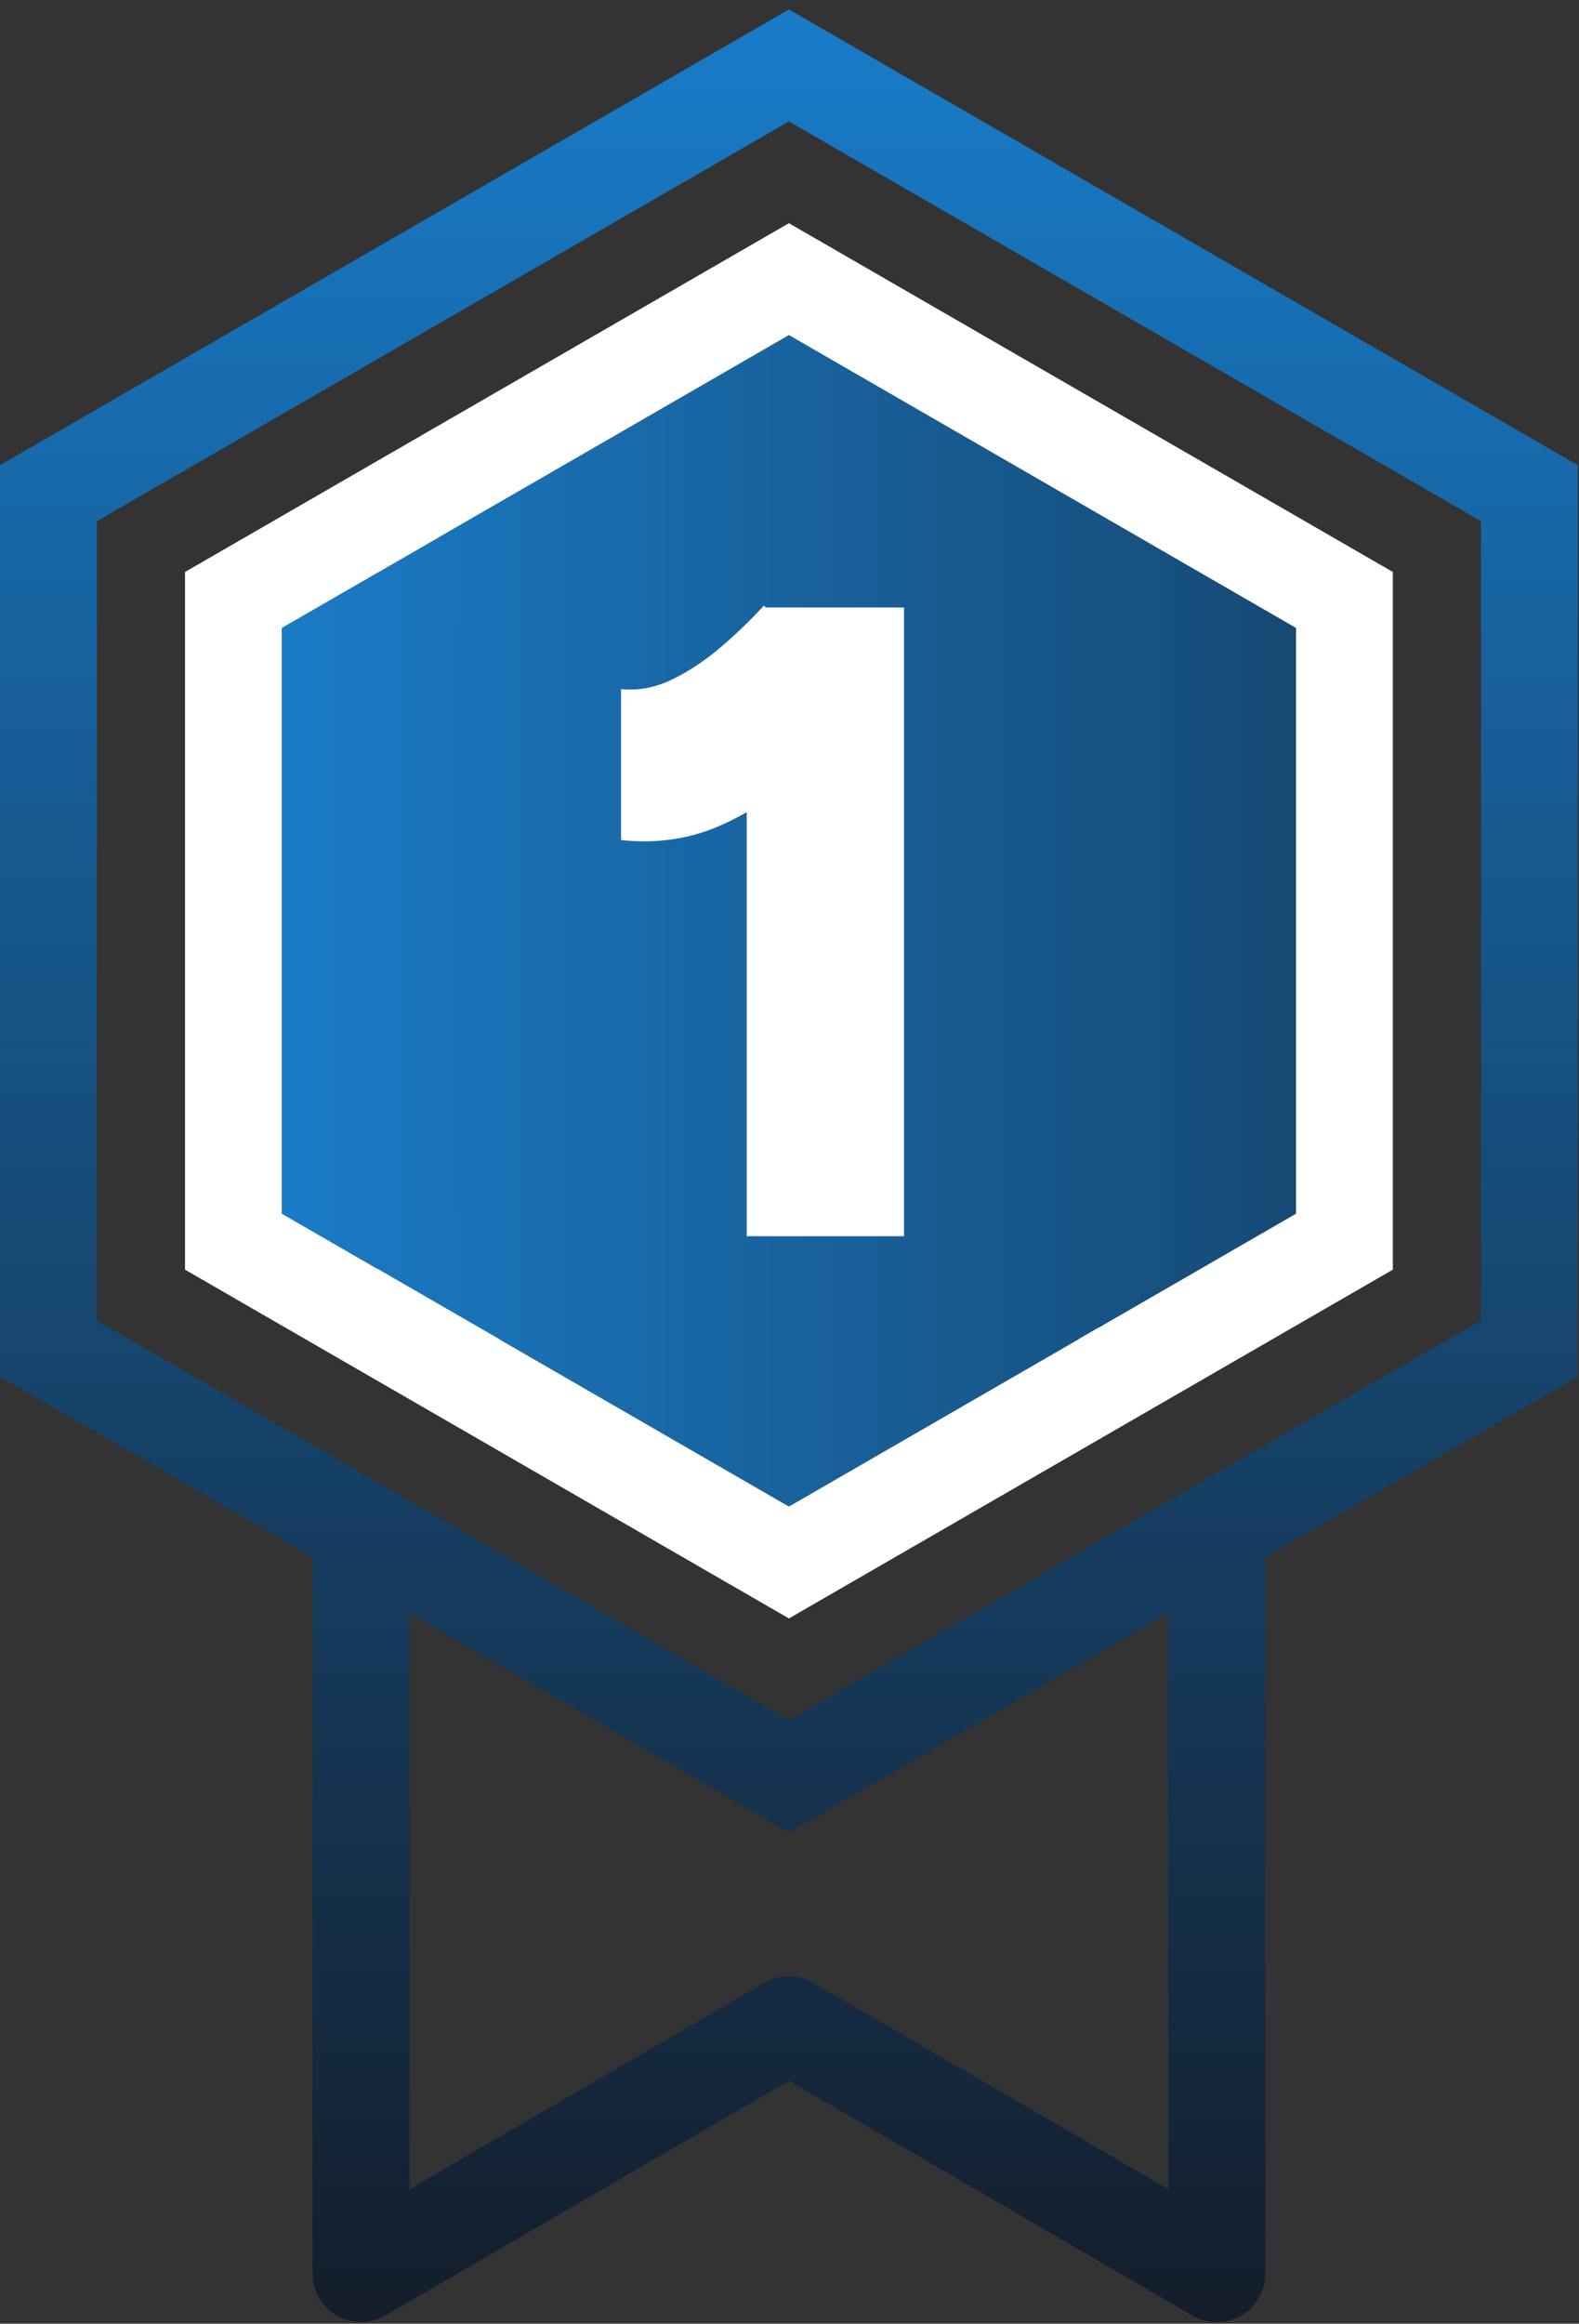 <svg width="138" height="203" viewBox="0 0 138 203" fill="none" xmlns="http://www.w3.org/2000/svg">
<rect x="0" y="0" width="138" height="203" fill="#333333" stroke="none"/>
<g clip-path="url(#clip0_22274_8)">
<rect x="33" y="47" width="63" height="70" fill="white"/>
<path d="M68.95 141.388L16.17 110.918V49.968L68.95 19.498L121.73 49.968V110.918L68.95 141.388ZM24.64 106.028L68.95 131.608L113.26 106.028V54.868L68.95 29.288L24.64 54.868V106.028Z" fill="white"/>
<path d="M137.9 40.638L68.95 0.828L0 40.638V120.258L27.32 136.028V198.618C27.32 200.138 28.13 201.538 29.44 202.288C30.75 203.038 32.37 203.038 33.68 202.288L68.95 181.778L104.22 202.288C104.88 202.668 105.61 202.858 106.35 202.858C107.09 202.858 107.81 202.668 108.46 202.298C109.77 201.538 110.58 200.138 110.58 198.628V136.038L137.9 120.268V40.638ZM102.11 191.248L71.08 173.208C69.76 172.438 68.14 172.438 66.82 173.208L35.79 191.248V140.918L68.95 160.068L102.11 140.918V191.248ZM129.43 115.358L68.95 150.278L8.47 115.358V45.528L68.95 10.608L129.43 45.528V115.368V115.358Z" fill="url(#paint0_linear_22274_8)"/>
<path d="M68.95 29.278L24.64 54.858V106.018L68.95 131.598L113.26 106.018V54.858L68.95 29.278ZM79 107.998H65.26V70.958C64.31 71.488 63.34 71.978 62.36 72.368C59.85 73.358 57.15 73.698 54.28 73.388V60.198C55.8 60.358 57.3 60.068 58.79 59.338C60.28 58.608 61.72 57.638 63.11 56.438C64.5 55.238 65.71 54.058 66.76 52.908L66.93 53.068H79.01V108.008L79 107.998Z" fill="url(#paint1_linear_22274_8)"/>
</g>
<defs>
<linearGradient id="paint0_linear_22274_8" x1="68.95" y1="0.828" x2="68.95" y2="202.858" gradientUnits="userSpaceOnUse">
<stop stop-color="#187CC9"/>
<stop offset="1" stop-color="#141D2B"/>
</linearGradient>
<linearGradient id="paint1_linear_22274_8" x1="25" y1="80" x2="113" y2="80" gradientUnits="userSpaceOnUse">
<stop stop-color="#1A7BC6"/>
<stop offset="1" stop-color="#164A75"/>
</linearGradient>
<clipPath id="clip0_22274_8">
<rect width="138" height="203" fill="white"/>
</clipPath>
</defs>
</svg>
